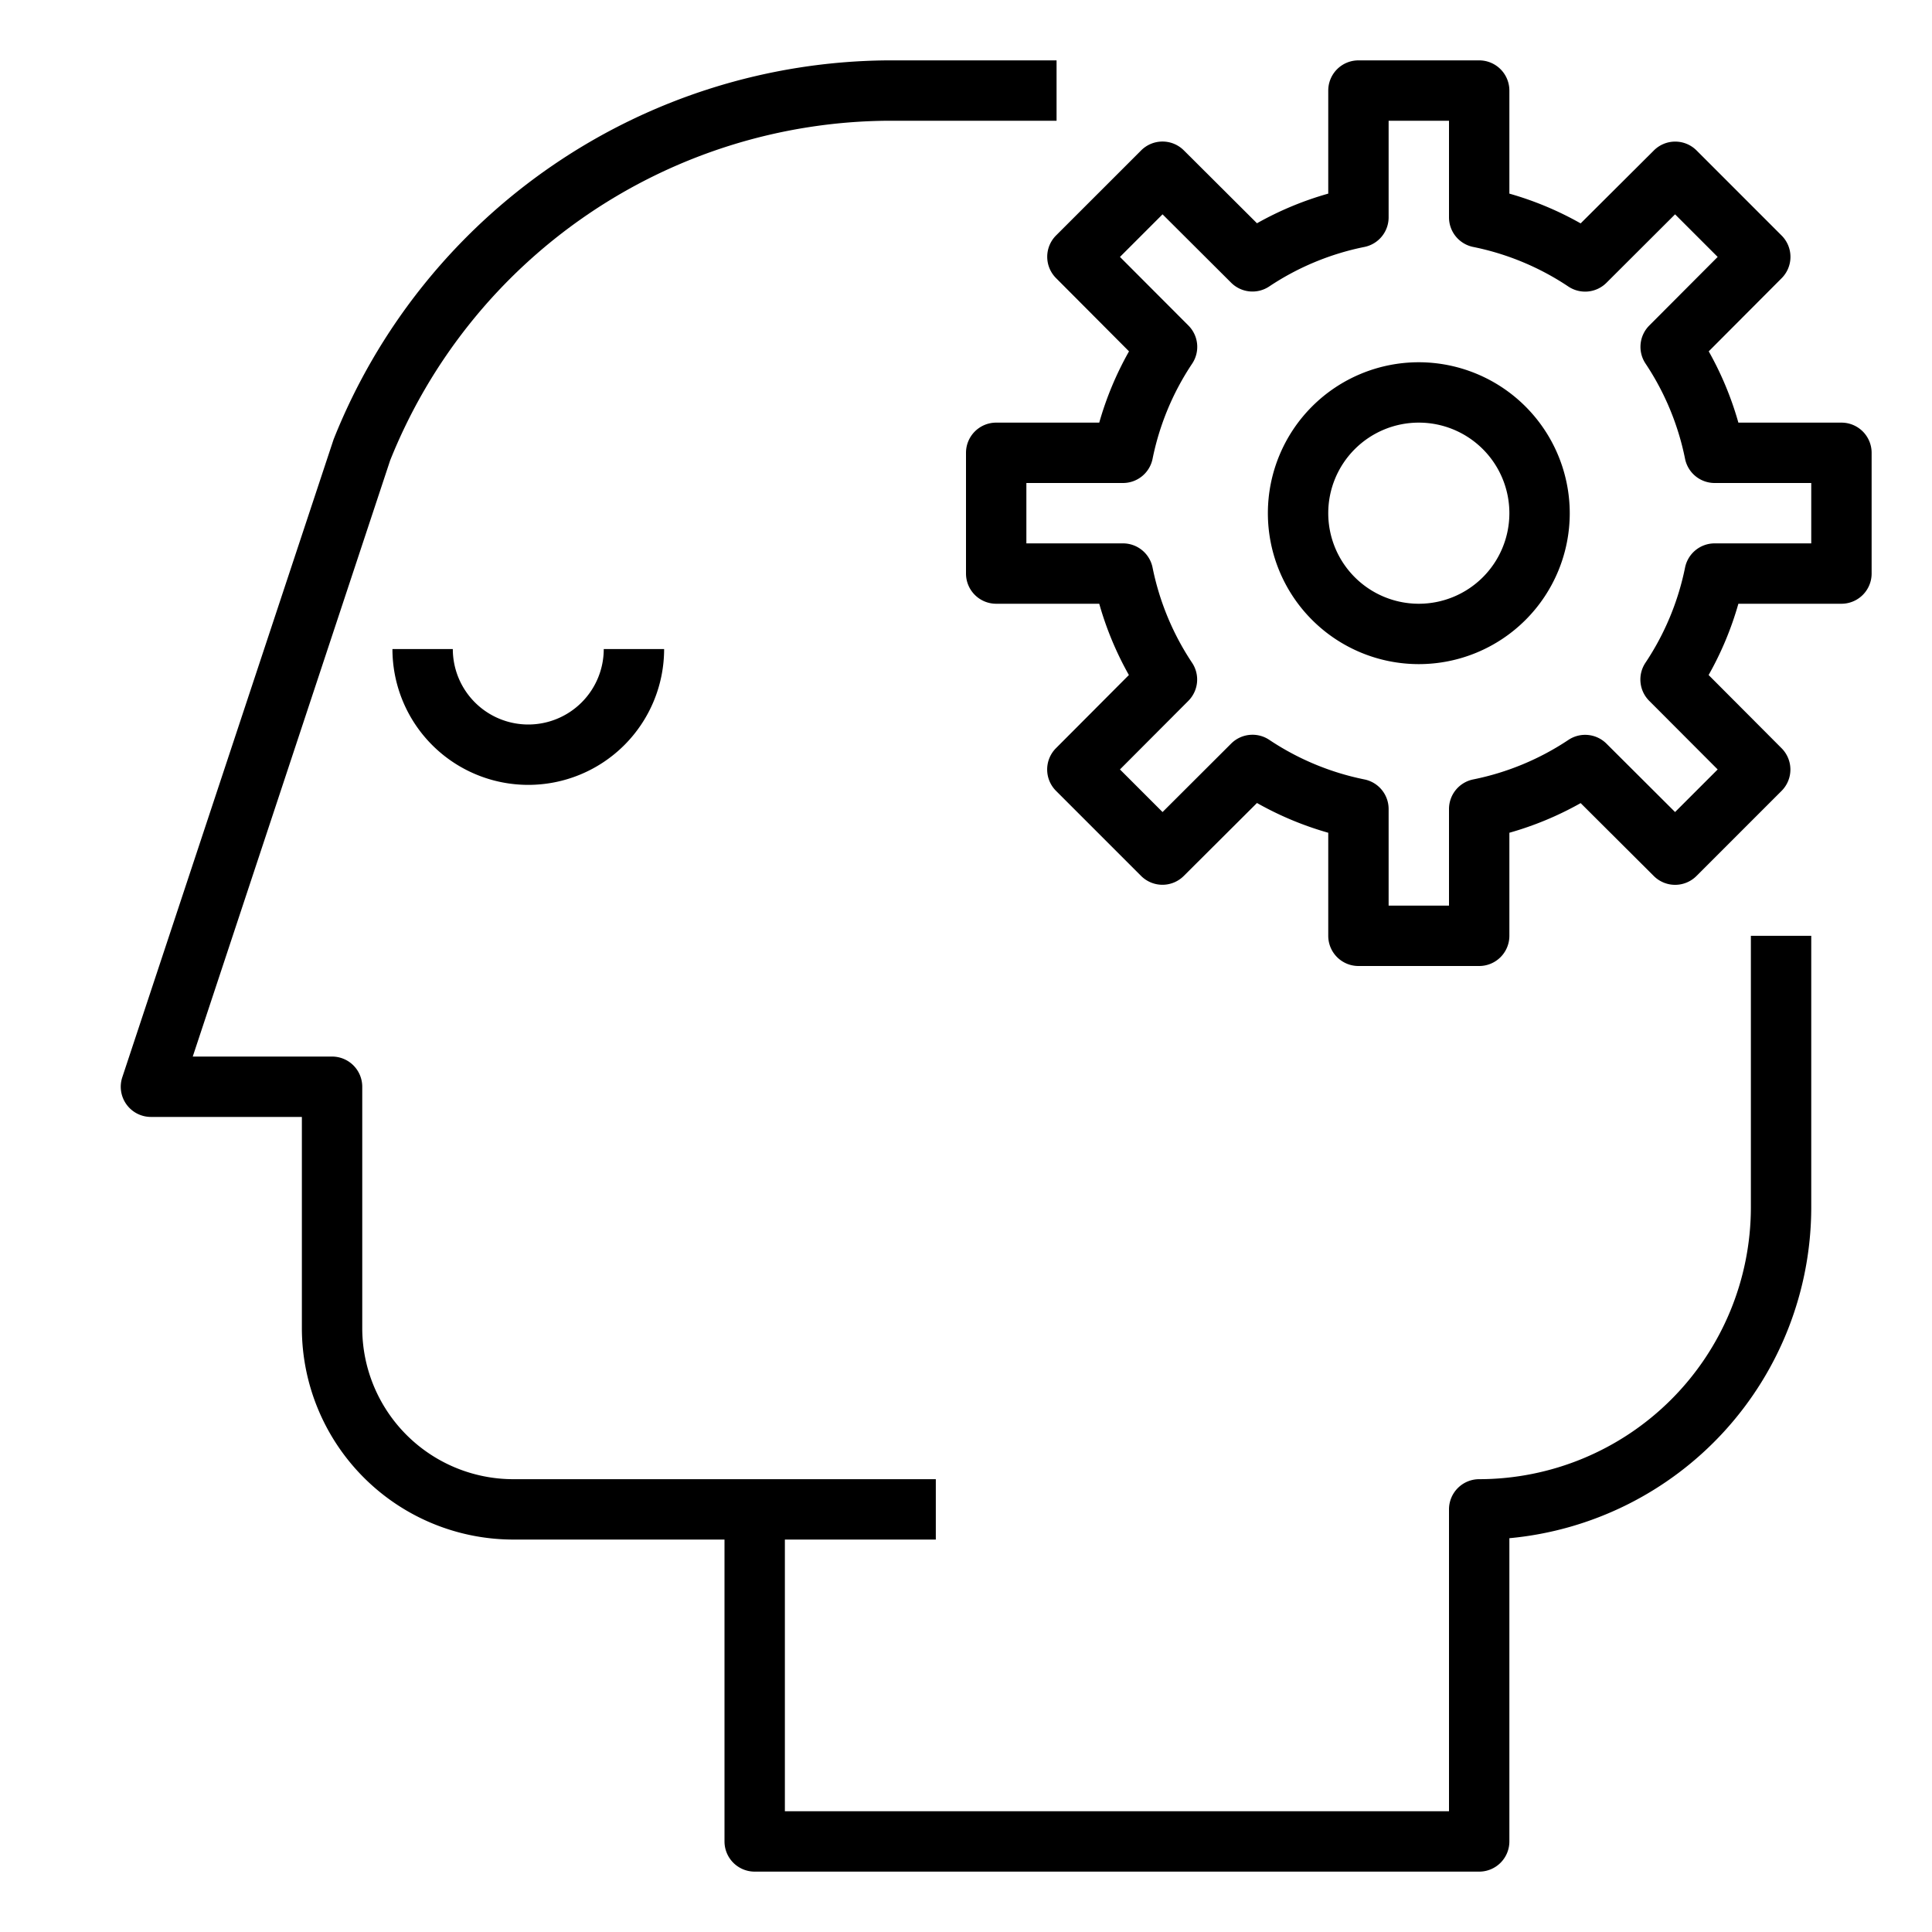 <svg xmlns="http://www.w3.org/2000/svg" viewBox="0 0 64 64" x="0px" y="0px"><title>Process</title><g><path d="M61,14H57.586a10.775,10.775,0,0,0-.982-2.361l2.415-2.423a1,1,0,0,0,0-1.413L56.2,4.983a1,1,0,0,0-1.413,0L52.361,7.4A10.775,10.775,0,0,0,50,6.414V3a1,1,0,0,0-1-1H45a1,1,0,0,0-1,1V6.414a10.775,10.775,0,0,0-2.361.982L39.216,4.981a1,1,0,0,0-1.413,0L34.983,7.8a1,1,0,0,0,0,1.413L37.4,11.639A10.775,10.775,0,0,0,36.414,14H33a1,1,0,0,0-1,1v4a1,1,0,0,0,1,1h3.414a10.775,10.775,0,0,0,.982,2.361l-2.415,2.423a1,1,0,0,0,0,1.413l2.82,2.82a1,1,0,0,0,1.413,0L41.639,26.6A10.775,10.775,0,0,0,44,27.586V31a1,1,0,0,0,1,1h4a1,1,0,0,0,1-1V27.586a10.775,10.775,0,0,0,2.361-.982l2.423,2.415a1,1,0,0,0,1.413,0l2.82-2.82a1,1,0,0,0,0-1.413L56.6,22.361A10.775,10.775,0,0,0,57.586,20H61a1,1,0,0,0,1-1V15A1,1,0,0,0,61,14Zm-1,4H56.8a1,1,0,0,0-.98.8,8.839,8.839,0,0,1-1.312,3.154,1,1,0,0,0,.123,1.261L56.9,25.489,55.489,26.9l-2.273-2.266a1,1,0,0,0-1.261-.123A8.821,8.821,0,0,1,48.8,25.82a1,1,0,0,0-.8.98V30H46V26.8a1,1,0,0,0-.8-.98,8.821,8.821,0,0,1-3.154-1.312,1,1,0,0,0-1.261.123L38.511,26.9,37.1,25.489l2.266-2.273a1,1,0,0,0,.123-1.261A8.839,8.839,0,0,1,38.18,18.8a1,1,0,0,0-.98-.8H34V16h3.2a1,1,0,0,0,.98-.8,8.821,8.821,0,0,1,1.312-3.154,1,1,0,0,0-.123-1.261L37.1,8.511,38.511,7.1l2.273,2.266a1,1,0,0,0,1.261.123A8.821,8.821,0,0,1,45.2,8.18,1,1,0,0,0,46,7.2V4h2V7.2a1,1,0,0,0,.8.98,8.821,8.821,0,0,1,3.154,1.312,1,1,0,0,0,1.261-.123L55.489,7.1,56.9,8.511l-2.266,2.273a1,1,0,0,0-.123,1.261A8.821,8.821,0,0,1,55.82,15.2a1,1,0,0,0,.98.8H60Z"></path><path d="M47,12a5,5,0,1,0,5,5A5.006,5.006,0,0,0,47,12Zm0,8a3,3,0,1,1,3-3A3,3,0,0,1,47,20Z"></path><path d="M17.5,24A2.5,2.5,0,0,1,15,21.5H13a4.5,4.5,0,0,0,9,0H20A2.5,2.5,0,0,1,17.5,24Z"></path><path d="M58,40a9.011,9.011,0,0,1-9,9,1,1,0,0,0-1,1V60H26V51h5V49H17a5.006,5.006,0,0,1-5-5V36a1,1,0,0,0-1-1H6.385l6.539-19.748A17.9,17.9,0,0,1,29.391,4H35V2H29.391a19.913,19.913,0,0,0-18.34,12.555l-7,21.131A1,1,0,0,0,5,37h5v7a7.008,7.008,0,0,0,7,7h7V61a1,1,0,0,0,1,1H49a1,1,0,0,0,1-1V50.955A11.015,11.015,0,0,0,60,40V31H58Z"></path></g></svg>